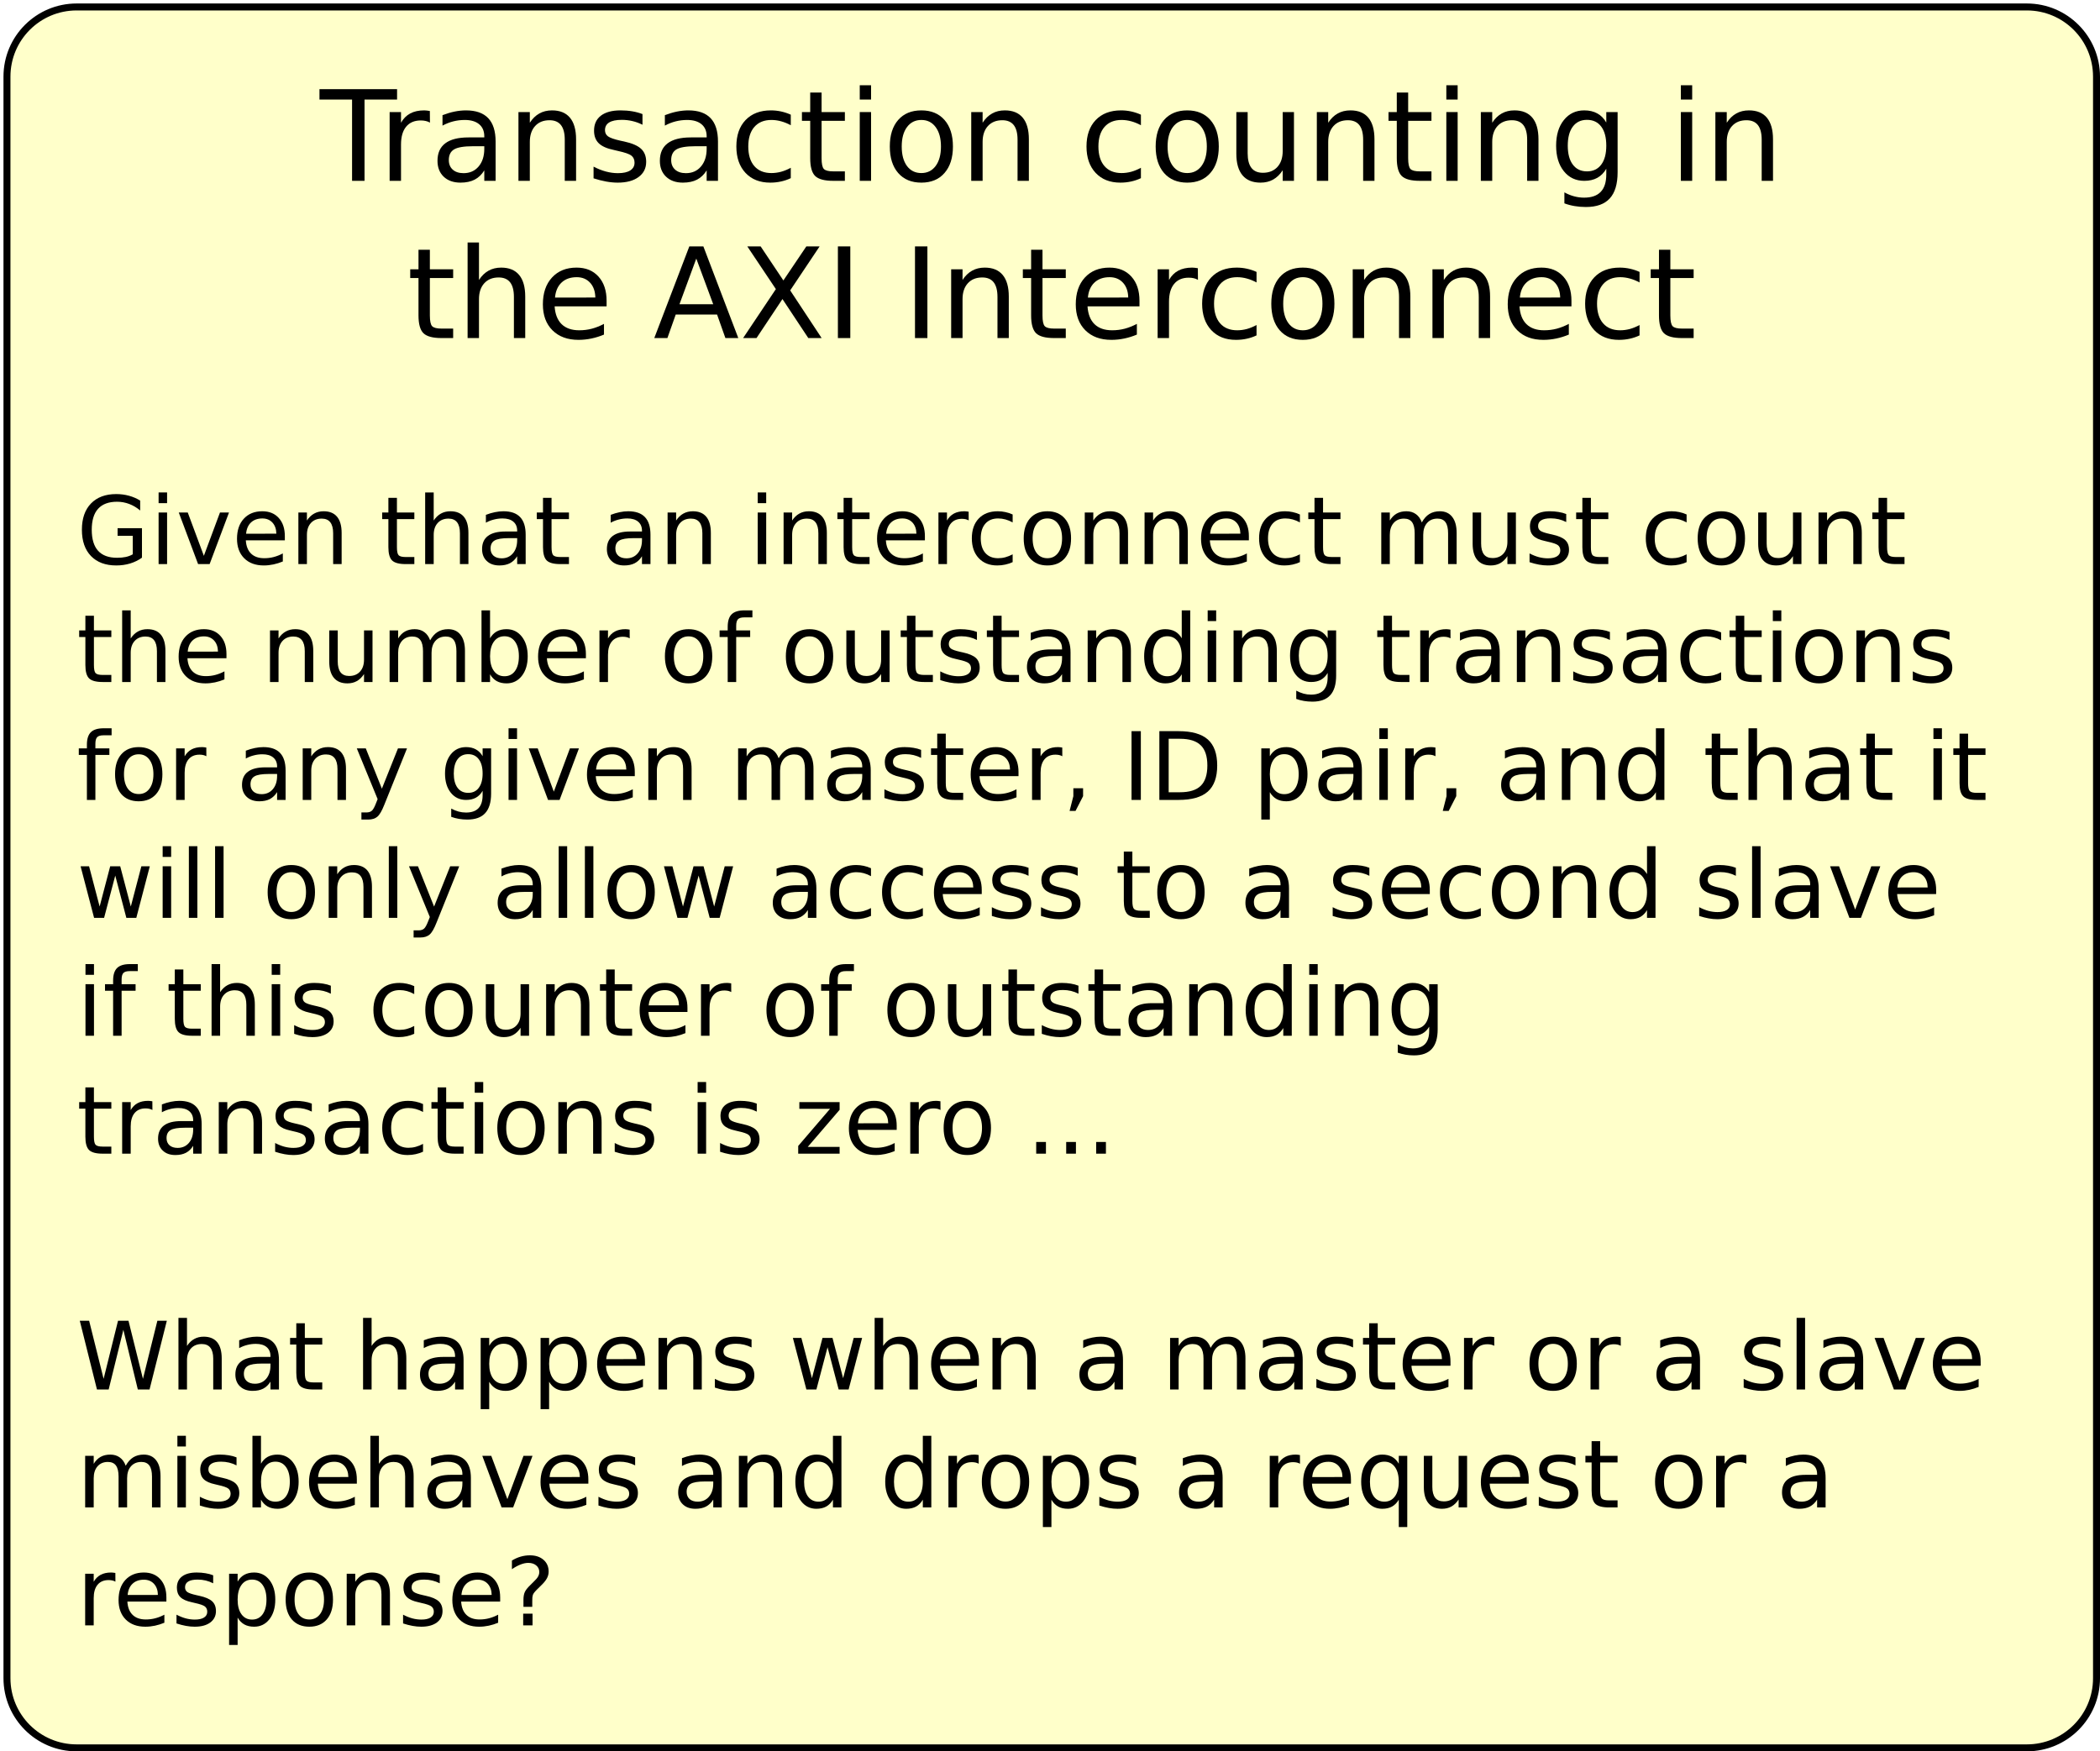 <?xml version="1.0" encoding="UTF-8"?>
<svg xmlns="http://www.w3.org/2000/svg" xmlns:xlink="http://www.w3.org/1999/xlink" width="603pt" height="503pt" viewBox="0 0 603 503" version="1.1">
<defs>
<g>
<symbol overflow="visible" id="glyph0-0">
<path style="stroke:none;" d="M 1.797 6.391 L 1.797 -25.469 L 19.859 -25.469 L 19.859 6.391 Z M 3.828 4.375 L 17.844 4.375 L 17.844 -23.438 L 3.828 -23.438 Z M 3.828 4.375 "/>
</symbol>
<symbol overflow="visible" id="glyph0-1">
<path style="stroke:none;" d="M -0.109 -26.328 L 22.172 -26.328 L 22.172 -23.344 L 12.828 -23.344 L 12.828 0 L 9.25 0 L 9.25 -23.344 L -0.109 -23.344 Z M -0.109 -26.328 "/>
</symbol>
<symbol overflow="visible" id="glyph0-2">
<path style="stroke:none;" d="M 14.859 -16.719 C 14.492 -16.938 14.094 -17.094 13.656 -17.188 C 13.227 -17.289 12.754 -17.344 12.234 -17.344 C 10.398 -17.344 8.992 -16.742 8.016 -15.547 C 7.035 -14.359 6.547 -12.645 6.547 -10.406 L 6.547 0 L 3.281 0 L 3.281 -19.75 L 6.547 -19.75 L 6.547 -16.688 C 7.223 -17.883 8.109 -18.773 9.203 -19.359 C 10.297 -19.941 11.625 -20.234 13.188 -20.234 C 13.414 -20.234 13.664 -20.219 13.938 -20.188 C 14.207 -20.156 14.504 -20.113 14.828 -20.062 Z M 14.859 -16.719 "/>
</symbol>
<symbol overflow="visible" id="glyph0-3">
<path style="stroke:none;" d="M 12.375 -9.938 C 9.758 -9.938 7.945 -9.633 6.938 -9.031 C 5.926 -8.426 5.422 -7.406 5.422 -5.969 C 5.422 -4.812 5.797 -3.895 6.547 -3.219 C 7.305 -2.539 8.344 -2.203 9.656 -2.203 C 11.445 -2.203 12.883 -2.836 13.969 -4.109 C 15.062 -5.391 15.609 -7.086 15.609 -9.203 L 15.609 -9.938 Z M 18.859 -11.266 L 18.859 0 L 15.609 0 L 15.609 -3 C 14.867 -1.801 13.945 -0.914 12.844 -0.344 C 11.738 0.227 10.383 0.516 8.781 0.516 C 6.758 0.516 5.148 -0.051 3.953 -1.188 C 2.766 -2.32 2.172 -3.844 2.172 -5.75 C 2.172 -7.969 2.91 -9.641 4.391 -10.766 C 5.879 -11.898 8.102 -12.469 11.062 -12.469 L 15.609 -12.469 L 15.609 -12.781 C 15.609 -14.281 15.117 -15.438 14.141 -16.25 C 13.16 -17.07 11.781 -17.484 10 -17.484 C 8.875 -17.484 7.773 -17.348 6.703 -17.078 C 5.629 -16.805 4.598 -16.398 3.609 -15.859 L 3.609 -18.859 C 4.797 -19.316 5.945 -19.66 7.062 -19.891 C 8.188 -20.117 9.281 -20.234 10.344 -20.234 C 13.195 -20.234 15.328 -19.488 16.734 -18 C 18.148 -16.52 18.859 -14.273 18.859 -11.266 Z M 18.859 -11.266 "/>
</symbol>
<symbol overflow="visible" id="glyph0-4">
<path style="stroke:none;" d="M 19.828 -11.922 L 19.828 0 L 16.578 0 L 16.578 -11.812 C 16.578 -13.688 16.211 -15.086 15.484 -16.016 C 14.754 -16.941 13.66 -17.406 12.203 -17.406 C 10.453 -17.406 9.07 -16.848 8.062 -15.734 C 7.051 -14.617 6.547 -13.098 6.547 -11.172 L 6.547 0 L 3.281 0 L 3.281 -19.75 L 6.547 -19.75 L 6.547 -16.688 C 7.316 -17.875 8.227 -18.758 9.281 -19.344 C 10.332 -19.938 11.547 -20.234 12.922 -20.234 C 15.191 -20.234 16.91 -19.531 18.078 -18.125 C 19.242 -16.719 19.828 -14.648 19.828 -11.922 Z M 19.828 -11.922 "/>
</symbol>
<symbol overflow="visible" id="glyph0-5">
<path style="stroke:none;" d="M 16 -19.172 L 16 -16.109 C 15.082 -16.578 14.129 -16.926 13.141 -17.156 C 12.148 -17.395 11.129 -17.516 10.078 -17.516 C 8.461 -17.516 7.25 -17.266 6.438 -16.766 C 5.633 -16.273 5.234 -15.535 5.234 -14.547 C 5.234 -13.797 5.52 -13.207 6.094 -12.781 C 6.676 -12.352 7.836 -11.941 9.578 -11.547 L 10.688 -11.312 C 12.988 -10.812 14.625 -10.109 15.594 -9.203 C 16.57 -8.305 17.062 -7.055 17.062 -5.453 C 17.062 -3.617 16.332 -2.164 14.875 -1.094 C 13.426 -0.02 11.43 0.516 8.891 0.516 C 7.828 0.516 6.723 0.41 5.578 0.203 C 4.43 -0.004 3.223 -0.312 1.953 -0.719 L 1.953 -4.078 C 3.148 -3.453 4.332 -2.984 5.5 -2.672 C 6.664 -2.359 7.816 -2.203 8.953 -2.203 C 10.484 -2.203 11.66 -2.461 12.484 -2.984 C 13.305 -3.516 13.719 -4.254 13.719 -5.203 C 13.719 -6.086 13.422 -6.766 12.828 -7.234 C 12.234 -7.703 10.93 -8.156 8.922 -8.594 L 7.797 -8.859 C 5.785 -9.273 4.332 -9.922 3.438 -10.797 C 2.539 -11.68 2.094 -12.883 2.094 -14.406 C 2.094 -16.27 2.75 -17.707 4.062 -18.719 C 5.383 -19.727 7.258 -20.234 9.688 -20.234 C 10.883 -20.234 12.008 -20.145 13.062 -19.969 C 14.125 -19.789 15.102 -19.523 16 -19.172 Z M 16 -19.172 "/>
</symbol>
<symbol overflow="visible" id="glyph0-6">
<path style="stroke:none;" d="M 17.625 -19 L 17.625 -15.969 C 16.707 -16.469 15.785 -16.844 14.859 -17.094 C 13.93 -17.352 13 -17.484 12.062 -17.484 C 9.957 -17.484 8.32 -16.812 7.156 -15.469 C 6 -14.133 5.422 -12.266 5.422 -9.859 C 5.422 -7.453 6 -5.578 7.156 -4.234 C 8.32 -2.898 9.957 -2.234 12.062 -2.234 C 13 -2.234 13.93 -2.359 14.859 -2.609 C 15.785 -2.867 16.707 -3.25 17.625 -3.75 L 17.625 -0.766 C 16.719 -0.336 15.781 -0.02 14.812 0.188 C 13.844 0.406 12.812 0.516 11.719 0.516 C 8.738 0.516 6.375 -0.414 4.625 -2.281 C 2.875 -4.156 2 -6.68 2 -9.859 C 2 -13.078 2.879 -15.609 4.641 -17.453 C 6.41 -19.305 8.836 -20.234 11.922 -20.234 C 12.922 -20.234 13.895 -20.129 14.844 -19.922 C 15.801 -19.711 16.727 -19.406 17.625 -19 Z M 17.625 -19 "/>
</symbol>
<symbol overflow="visible" id="glyph0-7">
<path style="stroke:none;" d="M 6.609 -25.359 L 6.609 -19.75 L 13.297 -19.75 L 13.297 -17.234 L 6.609 -17.234 L 6.609 -6.516 C 6.609 -4.898 6.828 -3.863 7.266 -3.406 C 7.711 -2.945 8.613 -2.719 9.969 -2.719 L 13.297 -2.719 L 13.297 0 L 9.969 0 C 7.457 0 5.723 -0.461 4.766 -1.391 C 3.816 -2.328 3.344 -4.035 3.344 -6.516 L 3.344 -17.234 L 0.969 -17.234 L 0.969 -19.75 L 3.344 -19.75 L 3.344 -25.359 Z M 6.609 -25.359 "/>
</symbol>
<symbol overflow="visible" id="glyph0-8">
<path style="stroke:none;" d="M 3.406 -19.75 L 6.656 -19.75 L 6.656 0 L 3.406 0 Z M 3.406 -27.453 L 6.656 -27.453 L 6.656 -23.344 L 3.406 -23.344 Z M 3.406 -27.453 "/>
</symbol>
<symbol overflow="visible" id="glyph0-9">
<path style="stroke:none;" d="M 11.062 -17.484 C 9.32 -17.484 7.945 -16.801 6.938 -15.438 C 5.926 -14.082 5.422 -12.223 5.422 -9.859 C 5.422 -7.492 5.922 -5.629 6.922 -4.266 C 7.93 -2.91 9.312 -2.234 11.062 -2.234 C 12.789 -2.234 14.16 -2.914 15.172 -4.281 C 16.18 -5.645 16.688 -7.504 16.688 -9.859 C 16.688 -12.203 16.18 -14.055 15.172 -15.422 C 14.16 -16.797 12.789 -17.484 11.062 -17.484 Z M 11.062 -20.234 C 13.883 -20.234 16.098 -19.316 17.703 -17.484 C 19.316 -15.648 20.125 -13.109 20.125 -9.859 C 20.125 -6.629 19.316 -4.094 17.703 -2.25 C 16.098 -0.406 13.883 0.516 11.062 0.516 C 8.227 0.516 6.008 -0.406 4.406 -2.25 C 2.801 -4.094 2 -6.629 2 -9.859 C 2 -13.109 2.801 -15.648 4.406 -17.484 C 6.008 -19.316 8.227 -20.234 11.062 -20.234 Z M 11.062 -20.234 "/>
</symbol>
<symbol overflow="visible" id="glyph0-10">
<path style="stroke:none;" d=""/>
</symbol>
<symbol overflow="visible" id="glyph0-11">
<path style="stroke:none;" d="M 3.062 -7.797 L 3.062 -19.75 L 6.312 -19.75 L 6.312 -7.922 C 6.312 -6.047 6.676 -4.641 7.406 -3.703 C 8.133 -2.773 9.227 -2.312 10.688 -2.312 C 12.438 -2.312 13.82 -2.867 14.844 -3.984 C 15.863 -5.098 16.375 -6.625 16.375 -8.562 L 16.375 -19.75 L 19.609 -19.75 L 19.609 0 L 16.375 0 L 16.375 -3.031 C 15.582 -1.832 14.664 -0.941 13.625 -0.359 C 12.582 0.223 11.375 0.516 10 0.516 C 7.727 0.516 6.004 -0.188 4.828 -1.594 C 3.648 -3.008 3.062 -5.078 3.062 -7.797 Z M 11.234 -20.234 Z M 11.234 -20.234 "/>
</symbol>
<symbol overflow="visible" id="glyph0-12">
<path style="stroke:none;" d="M 16.406 -10.109 C 16.406 -12.461 15.922 -14.285 14.953 -15.578 C 13.984 -16.867 12.617 -17.516 10.859 -17.516 C 9.117 -17.516 7.766 -16.867 6.797 -15.578 C 5.828 -14.285 5.344 -12.461 5.344 -10.109 C 5.344 -7.766 5.828 -5.945 6.797 -4.656 C 7.766 -3.363 9.117 -2.719 10.859 -2.719 C 12.617 -2.719 13.984 -3.363 14.953 -4.656 C 15.922 -5.945 16.406 -7.766 16.406 -10.109 Z M 19.656 -2.453 C 19.656 0.91 18.906 3.41 17.406 5.047 C 15.914 6.691 13.629 7.516 10.547 7.516 C 9.41 7.516 8.332 7.426 7.312 7.25 C 6.301 7.082 5.32 6.82 4.375 6.469 L 4.375 3.312 C 5.32 3.832 6.258 4.211 7.188 4.453 C 8.125 4.703 9.07 4.828 10.031 4.828 C 12.164 4.828 13.758 4.27 14.812 3.156 C 15.875 2.051 16.406 0.375 16.406 -1.875 L 16.406 -3.469 C 15.738 -2.312 14.879 -1.441 13.828 -0.859 C 12.785 -0.285 11.535 0 10.078 0 C 7.648 0 5.695 -0.922 4.219 -2.766 C 2.738 -4.609 2 -7.055 2 -10.109 C 2 -13.16 2.738 -15.609 4.219 -17.453 C 5.695 -19.305 7.648 -20.234 10.078 -20.234 C 11.535 -20.234 12.785 -19.941 13.828 -19.359 C 14.879 -18.785 15.738 -17.914 16.406 -16.75 L 16.406 -19.75 L 19.656 -19.75 Z M 19.656 -2.453 "/>
</symbol>
<symbol overflow="visible" id="glyph0-13">
<path style="stroke:none;" d="M 19.828 -11.922 L 19.828 0 L 16.578 0 L 16.578 -11.812 C 16.578 -13.688 16.211 -15.086 15.484 -16.016 C 14.754 -16.941 13.66 -17.406 12.203 -17.406 C 10.453 -17.406 9.07 -16.848 8.062 -15.734 C 7.051 -14.617 6.547 -13.098 6.547 -11.172 L 6.547 0 L 3.281 0 L 3.281 -27.453 L 6.547 -27.453 L 6.547 -16.688 C 7.316 -17.875 8.227 -18.758 9.281 -19.344 C 10.332 -19.938 11.547 -20.234 12.922 -20.234 C 15.191 -20.234 16.91 -19.531 18.078 -18.125 C 19.242 -16.719 19.828 -14.648 19.828 -11.922 Z M 19.828 -11.922 "/>
</symbol>
<symbol overflow="visible" id="glyph0-14">
<path style="stroke:none;" d="M 20.297 -10.688 L 20.297 -9.109 L 5.375 -9.109 C 5.52 -6.867 6.191 -5.16 7.391 -3.984 C 8.598 -2.816 10.281 -2.234 12.438 -2.234 C 13.688 -2.234 14.895 -2.383 16.062 -2.688 C 17.227 -3 18.391 -3.461 19.547 -4.078 L 19.547 -1 C 18.379 -0.508 17.18 -0.133 15.953 0.125 C 14.734 0.383 13.492 0.516 12.234 0.516 C 9.086 0.516 6.594 -0.398 4.75 -2.234 C 2.914 -4.066 2 -6.551 2 -9.688 C 2 -12.914 2.867 -15.477 4.609 -17.375 C 6.359 -19.281 8.711 -20.234 11.672 -20.234 C 14.328 -20.234 16.426 -19.375 17.969 -17.656 C 19.52 -15.945 20.297 -13.625 20.297 -10.688 Z M 17.062 -11.641 C 17.031 -13.422 16.531 -14.836 15.562 -15.891 C 14.594 -16.953 13.312 -17.484 11.719 -17.484 C 9.906 -17.484 8.453 -16.969 7.359 -15.938 C 6.273 -14.914 5.648 -13.477 5.484 -11.625 Z M 17.062 -11.641 "/>
</symbol>
<symbol overflow="visible" id="glyph0-15">
<path style="stroke:none;" d="M 12.344 -22.828 L 7.516 -9.719 L 17.203 -9.719 Z M 10.344 -26.328 L 14.375 -26.328 L 24.406 0 L 20.703 0 L 18.312 -6.75 L 6.438 -6.75 L 4.047 0 L 0.281 0 Z M 10.344 -26.328 "/>
</symbol>
<symbol overflow="visible" id="glyph0-16">
<path style="stroke:none;" d="M 2.281 -26.328 L 6.109 -26.328 L 12.641 -16.547 L 19.234 -26.328 L 23.047 -26.328 L 14.594 -13.688 L 23.625 0 L 19.797 0 L 12.375 -11.203 L 4.922 0 L 1.078 0 L 10.484 -14.062 Z M 2.281 -26.328 "/>
</symbol>
<symbol overflow="visible" id="glyph0-17">
<path style="stroke:none;" d="M 3.547 -26.328 L 7.109 -26.328 L 7.109 0 L 3.547 0 Z M 3.547 -26.328 "/>
</symbol>
<symbol overflow="visible" id="glyph1-0">
<path style="stroke:none;" d="M 1.344 4.781 L 1.344 -19.109 L 14.891 -19.109 L 14.891 4.781 Z M 2.875 3.281 L 13.391 3.281 L 13.391 -17.578 L 2.875 -17.578 Z M 2.875 3.281 "/>
</symbol>
<symbol overflow="visible" id="glyph1-1">
<path style="stroke:none;" d="M 16.125 -2.812 L 16.125 -8.125 L 11.766 -8.125 L 11.766 -10.312 L 18.766 -10.312 L 18.766 -1.844 C 17.734 -1.102 16.598 -0.547 15.359 -0.172 C 14.117 0.203 12.789 0.391 11.375 0.391 C 8.289 0.391 5.875 -0.508 4.125 -2.312 C 2.383 -4.125 1.516 -6.641 1.516 -9.859 C 1.516 -13.086 2.383 -15.602 4.125 -17.406 C 5.875 -19.207 8.289 -20.109 11.375 -20.109 C 12.664 -20.109 13.891 -19.945 15.047 -19.625 C 16.203 -19.312 17.27 -18.848 18.25 -18.234 L 18.25 -15.391 C 17.27 -16.223 16.223 -16.848 15.109 -17.266 C 13.992 -17.691 12.828 -17.906 11.609 -17.906 C 9.191 -17.906 7.375 -17.227 6.156 -15.875 C 4.945 -14.531 4.344 -12.523 4.344 -9.859 C 4.344 -7.191 4.945 -5.18 6.156 -3.828 C 7.375 -2.484 9.191 -1.812 11.609 -1.812 C 12.547 -1.812 13.383 -1.891 14.125 -2.047 C 14.863 -2.211 15.531 -2.469 16.125 -2.812 Z M 16.125 -2.812 "/>
</symbol>
<symbol overflow="visible" id="glyph1-2">
<path style="stroke:none;" d="M 2.547 -14.812 L 4.984 -14.812 L 4.984 0 L 2.547 0 Z M 2.547 -20.578 L 4.984 -20.578 L 4.984 -17.5 L 2.547 -17.5 Z M 2.547 -20.578 "/>
</symbol>
<symbol overflow="visible" id="glyph1-3">
<path style="stroke:none;" d="M 0.812 -14.812 L 3.391 -14.812 L 8.016 -2.375 L 12.641 -14.812 L 15.234 -14.812 L 9.672 0 L 6.359 0 Z M 0.812 -14.812 "/>
</symbol>
<symbol overflow="visible" id="glyph1-4">
<path style="stroke:none;" d="M 15.234 -8.016 L 15.234 -6.828 L 4.031 -6.828 C 4.133 -5.148 4.641 -3.875 5.547 -3 C 6.453 -2.125 7.711 -1.688 9.328 -1.688 C 10.266 -1.688 11.172 -1.801 12.047 -2.031 C 12.922 -2.258 13.789 -2.602 14.656 -3.062 L 14.656 -0.75 C 13.781 -0.383 12.883 -0.102 11.969 0.094 C 11.051 0.289 10.125 0.391 9.188 0.391 C 6.82 0.391 4.945 -0.297 3.562 -1.672 C 2.188 -3.055 1.5 -4.922 1.5 -7.266 C 1.5 -9.691 2.148 -11.613 3.453 -13.031 C 4.766 -14.457 6.535 -15.172 8.766 -15.172 C 10.754 -15.172 12.328 -14.531 13.484 -13.25 C 14.648 -11.969 15.234 -10.223 15.234 -8.016 Z M 12.797 -8.734 C 12.773 -10.066 12.398 -11.129 11.672 -11.922 C 10.941 -12.711 9.977 -13.109 8.781 -13.109 C 7.426 -13.109 6.336 -12.723 5.516 -11.953 C 4.703 -11.191 4.234 -10.113 4.109 -8.719 Z M 12.797 -8.734 "/>
</symbol>
<symbol overflow="visible" id="glyph1-5">
<path style="stroke:none;" d="M 14.875 -8.938 L 14.875 0 L 12.438 0 L 12.438 -8.859 C 12.438 -10.266 12.16 -11.316 11.609 -12.016 C 11.066 -12.711 10.25 -13.062 9.156 -13.062 C 7.844 -13.062 6.805 -12.641 6.047 -11.797 C 5.285 -10.961 4.906 -9.82 4.906 -8.375 L 4.906 0 L 2.453 0 L 2.453 -14.812 L 4.906 -14.812 L 4.906 -12.516 C 5.488 -13.398 6.176 -14.062 6.969 -14.5 C 7.758 -14.945 8.672 -15.172 9.703 -15.172 C 11.398 -15.172 12.688 -14.645 13.562 -13.594 C 14.438 -12.539 14.875 -10.988 14.875 -8.938 Z M 14.875 -8.938 "/>
</symbol>
<symbol overflow="visible" id="glyph1-6">
<path style="stroke:none;" d=""/>
</symbol>
<symbol overflow="visible" id="glyph1-7">
<path style="stroke:none;" d="M 4.969 -19.031 L 4.969 -14.812 L 9.969 -14.812 L 9.969 -12.922 L 4.969 -12.922 L 4.969 -4.875 C 4.969 -3.664 5.129 -2.891 5.453 -2.547 C 5.785 -2.203 6.457 -2.031 7.469 -2.031 L 9.969 -2.031 L 9.969 0 L 7.469 0 C 5.594 0 4.297 -0.348 3.578 -1.047 C 2.867 -1.754 2.516 -3.031 2.516 -4.875 L 2.516 -12.922 L 0.734 -12.922 L 0.734 -14.812 L 2.516 -14.812 L 2.516 -19.031 Z M 4.969 -19.031 "/>
</symbol>
<symbol overflow="visible" id="glyph1-8">
<path style="stroke:none;" d="M 14.875 -8.938 L 14.875 0 L 12.438 0 L 12.438 -8.859 C 12.438 -10.266 12.16 -11.316 11.609 -12.016 C 11.066 -12.711 10.25 -13.062 9.156 -13.062 C 7.844 -13.062 6.805 -12.641 6.047 -11.797 C 5.285 -10.961 4.906 -9.82 4.906 -8.375 L 4.906 0 L 2.453 0 L 2.453 -20.578 L 4.906 -20.578 L 4.906 -12.516 C 5.488 -13.398 6.176 -14.062 6.969 -14.5 C 7.758 -14.945 8.672 -15.172 9.703 -15.172 C 11.398 -15.172 12.688 -14.645 13.562 -13.594 C 14.438 -12.539 14.875 -10.988 14.875 -8.938 Z M 14.875 -8.938 "/>
</symbol>
<symbol overflow="visible" id="glyph1-9">
<path style="stroke:none;" d="M 9.281 -7.453 C 7.32 -7.453 5.961 -7.223 5.203 -6.766 C 4.441 -6.316 4.062 -5.551 4.062 -4.469 C 4.062 -3.602 4.344 -2.914 4.906 -2.406 C 5.477 -1.906 6.254 -1.656 7.234 -1.656 C 8.586 -1.656 9.672 -2.133 10.484 -3.094 C 11.297 -4.051 11.703 -5.32 11.703 -6.906 L 11.703 -7.453 Z M 14.141 -8.453 L 14.141 0 L 11.703 0 L 11.703 -2.25 C 11.148 -1.352 10.457 -0.688 9.625 -0.25 C 8.801 0.176 7.789 0.391 6.594 0.391 C 5.07 0.391 3.863 -0.035 2.969 -0.891 C 2.07 -1.742 1.625 -2.883 1.625 -4.312 C 1.625 -5.977 2.18 -7.234 3.297 -8.078 C 4.41 -8.93 6.078 -9.359 8.297 -9.359 L 11.703 -9.359 L 11.703 -9.594 C 11.703 -10.707 11.332 -11.57 10.594 -12.188 C 9.863 -12.801 8.832 -13.109 7.5 -13.109 C 6.656 -13.109 5.832 -13.004 5.031 -12.797 C 4.227 -12.598 3.457 -12.297 2.719 -11.891 L 2.719 -14.141 C 3.602 -14.484 4.461 -14.738 5.297 -14.906 C 6.141 -15.082 6.957 -15.172 7.75 -15.172 C 9.895 -15.172 11.492 -14.613 12.547 -13.5 C 13.609 -12.395 14.141 -10.711 14.141 -8.453 Z M 14.141 -8.453 "/>
</symbol>
<symbol overflow="visible" id="glyph1-10">
<path style="stroke:none;" d="M 11.141 -12.547 C 10.867 -12.703 10.57 -12.816 10.25 -12.891 C 9.926 -12.961 9.57 -13 9.188 -13 C 7.812 -13 6.754 -12.551 6.016 -11.656 C 5.273 -10.758 4.906 -9.477 4.906 -7.812 L 4.906 0 L 2.453 0 L 2.453 -14.812 L 4.906 -14.812 L 4.906 -12.516 C 5.414 -13.41 6.082 -14.078 6.906 -14.516 C 7.727 -14.953 8.723 -15.172 9.891 -15.172 C 10.055 -15.172 10.238 -15.16 10.438 -15.141 C 10.645 -15.117 10.875 -15.086 11.125 -15.047 Z M 11.141 -12.547 "/>
</symbol>
<symbol overflow="visible" id="glyph1-11">
<path style="stroke:none;" d="M 13.219 -14.25 L 13.219 -11.969 C 12.531 -12.352 11.836 -12.641 11.141 -12.828 C 10.453 -13.016 9.754 -13.109 9.047 -13.109 C 7.473 -13.109 6.25 -12.609 5.375 -11.609 C 4.5 -10.609 4.062 -9.203 4.062 -7.391 C 4.062 -5.586 4.5 -4.188 5.375 -3.188 C 6.25 -2.188 7.473 -1.688 9.047 -1.688 C 9.754 -1.688 10.453 -1.781 11.141 -1.969 C 11.836 -2.156 12.531 -2.438 13.219 -2.812 L 13.219 -0.562 C 12.539 -0.25 11.836 -0.016 11.109 0.141 C 10.379 0.305 9.602 0.391 8.781 0.391 C 6.551 0.391 4.781 -0.312 3.469 -1.719 C 2.156 -3.125 1.5 -5.016 1.5 -7.391 C 1.5 -9.805 2.16 -11.707 3.484 -13.094 C 4.816 -14.477 6.633 -15.172 8.938 -15.172 C 9.688 -15.172 10.414 -15.094 11.125 -14.938 C 11.844 -14.789 12.539 -14.562 13.219 -14.25 Z M 13.219 -14.25 "/>
</symbol>
<symbol overflow="visible" id="glyph1-12">
<path style="stroke:none;" d="M 8.297 -13.109 C 6.992 -13.109 5.961 -12.598 5.203 -11.578 C 4.441 -10.555 4.062 -9.16 4.062 -7.391 C 4.062 -5.617 4.438 -4.223 5.188 -3.203 C 5.945 -2.191 6.984 -1.688 8.297 -1.688 C 9.586 -1.688 10.613 -2.195 11.375 -3.219 C 12.133 -4.238 12.516 -5.629 12.516 -7.391 C 12.516 -9.148 12.133 -10.539 11.375 -11.562 C 10.613 -12.594 9.586 -13.109 8.297 -13.109 Z M 8.297 -15.172 C 10.41 -15.172 12.07 -14.484 13.281 -13.109 C 14.488 -11.734 15.094 -9.828 15.094 -7.391 C 15.094 -4.961 14.488 -3.055 13.281 -1.672 C 12.07 -0.297 10.41 0.391 8.297 0.391 C 6.172 0.391 4.504 -0.297 3.297 -1.672 C 2.098 -3.055 1.5 -4.961 1.5 -7.391 C 1.5 -9.828 2.098 -11.734 3.297 -13.109 C 4.504 -14.484 6.172 -15.172 8.297 -15.172 Z M 8.297 -15.172 "/>
</symbol>
<symbol overflow="visible" id="glyph1-13">
<path style="stroke:none;" d="M 14.094 -11.969 C 14.695 -13.062 15.422 -13.867 16.266 -14.391 C 17.117 -14.91 18.117 -15.172 19.266 -15.172 C 20.805 -15.172 21.992 -14.629 22.828 -13.547 C 23.672 -12.473 24.094 -10.938 24.094 -8.938 L 24.094 0 L 21.641 0 L 21.641 -8.859 C 21.641 -10.285 21.391 -11.344 20.891 -12.031 C 20.391 -12.719 19.625 -13.062 18.594 -13.062 C 17.332 -13.062 16.332 -12.641 15.594 -11.797 C 14.863 -10.961 14.5 -9.82 14.5 -8.375 L 14.5 0 L 12.047 0 L 12.047 -8.859 C 12.047 -10.285 11.797 -11.344 11.297 -12.031 C 10.797 -12.719 10.02 -13.062 8.969 -13.062 C 7.727 -13.062 6.738 -12.641 6 -11.797 C 5.27 -10.953 4.906 -9.812 4.906 -8.375 L 4.906 0 L 2.453 0 L 2.453 -14.812 L 4.906 -14.812 L 4.906 -12.516 C 5.457 -13.422 6.117 -14.086 6.891 -14.516 C 7.672 -14.953 8.598 -15.172 9.672 -15.172 C 10.742 -15.172 11.656 -14.895 12.406 -14.344 C 13.164 -13.801 13.727 -13.008 14.094 -11.969 Z M 14.094 -11.969 "/>
</symbol>
<symbol overflow="visible" id="glyph1-14">
<path style="stroke:none;" d="M 2.297 -5.844 L 2.297 -14.812 L 4.734 -14.812 L 4.734 -5.938 C 4.734 -4.539 5.004 -3.488 5.547 -2.781 C 6.098 -2.082 6.922 -1.734 8.016 -1.734 C 9.328 -1.734 10.363 -2.148 11.125 -2.984 C 11.895 -3.828 12.281 -4.973 12.281 -6.422 L 12.281 -14.812 L 14.719 -14.812 L 14.719 0 L 12.281 0 L 12.281 -2.281 C 11.688 -1.375 11 -0.703 10.219 -0.266 C 9.438 0.172 8.531 0.391 7.5 0.391 C 5.801 0.391 4.508 -0.141 3.625 -1.203 C 2.738 -2.266 2.297 -3.812 2.297 -5.844 Z M 8.422 -15.172 Z M 8.422 -15.172 "/>
</symbol>
<symbol overflow="visible" id="glyph1-15">
<path style="stroke:none;" d="M 12 -14.375 L 12 -12.078 C 11.312 -12.43 10.598 -12.695 9.859 -12.875 C 9.117 -13.051 8.348 -13.141 7.547 -13.141 C 6.336 -13.141 5.43 -12.953 4.828 -12.578 C 4.223 -12.211 3.922 -11.66 3.922 -10.922 C 3.922 -10.348 4.133 -9.898 4.562 -9.578 C 5 -9.266 5.875 -8.961 7.188 -8.672 L 8.016 -8.484 C 9.742 -8.109 10.973 -7.582 11.703 -6.906 C 12.43 -6.238 12.797 -5.301 12.797 -4.094 C 12.797 -2.719 12.25 -1.625 11.156 -0.812 C 10.07 -0.008 8.578 0.391 6.672 0.391 C 5.879 0.391 5.051 0.312 4.188 0.156 C 3.32 0 2.414 -0.234 1.469 -0.547 L 1.469 -3.062 C 2.363 -2.594 3.25 -2.238 4.125 -2 C 5 -1.77 5.863 -1.656 6.719 -1.656 C 7.863 -1.656 8.742 -1.848 9.359 -2.234 C 9.984 -2.629 10.297 -3.188 10.297 -3.906 C 10.297 -4.562 10.07 -5.066 9.625 -5.422 C 9.176 -5.773 8.195 -6.113 6.688 -6.438 L 5.844 -6.641 C 4.332 -6.961 3.242 -7.453 2.578 -8.109 C 1.91 -8.766 1.578 -9.664 1.578 -10.812 C 1.578 -12.207 2.066 -13.281 3.047 -14.031 C 4.035 -14.789 5.441 -15.172 7.266 -15.172 C 8.16 -15.172 9.004 -15.102 9.797 -14.969 C 10.598 -14.844 11.332 -14.645 12 -14.375 Z M 12 -14.375 "/>
</symbol>
<symbol overflow="visible" id="glyph1-16">
<path style="stroke:none;" d="M 13.188 -7.391 C 13.188 -9.18 12.816 -10.586 12.078 -11.609 C 11.348 -12.629 10.336 -13.141 9.047 -13.141 C 7.766 -13.141 6.754 -12.629 6.016 -11.609 C 5.273 -10.586 4.906 -9.18 4.906 -7.391 C 4.906 -5.598 5.273 -4.191 6.016 -3.172 C 6.754 -2.16 7.766 -1.656 9.047 -1.656 C 10.336 -1.656 11.348 -2.16 12.078 -3.172 C 12.816 -4.191 13.188 -5.598 13.188 -7.391 Z M 4.906 -12.562 C 5.414 -13.445 6.062 -14.102 6.844 -14.531 C 7.625 -14.957 8.555 -15.172 9.641 -15.172 C 11.441 -15.172 12.906 -14.457 14.031 -13.031 C 15.156 -11.602 15.719 -9.723 15.719 -7.391 C 15.719 -5.066 15.156 -3.188 14.031 -1.75 C 12.906 -0.32 11.441 0.391 9.641 0.391 C 8.555 0.391 7.625 0.176 6.844 -0.25 C 6.062 -0.688 5.414 -1.344 4.906 -2.219 L 4.906 0 L 2.453 0 L 2.453 -20.578 L 4.906 -20.578 Z M 4.906 -12.562 "/>
</symbol>
<symbol overflow="visible" id="glyph1-17">
<path style="stroke:none;" d="M 10.047 -20.578 L 10.047 -18.562 L 7.719 -18.562 C 6.852 -18.562 6.25 -18.383 5.906 -18.031 C 5.562 -17.676 5.391 -17.039 5.391 -16.125 L 5.391 -14.812 L 9.406 -14.812 L 9.406 -12.922 L 5.391 -12.922 L 5.391 0 L 2.953 0 L 2.953 -12.922 L 0.625 -12.922 L 0.625 -14.812 L 2.953 -14.812 L 2.953 -15.844 C 2.953 -17.5 3.332 -18.703 4.094 -19.453 C 4.863 -20.203 6.082 -20.578 7.75 -20.578 Z M 10.047 -20.578 "/>
</symbol>
<symbol overflow="visible" id="glyph1-18">
<path style="stroke:none;" d="M 12.297 -12.562 L 12.297 -20.578 L 14.734 -20.578 L 14.734 0 L 12.297 0 L 12.297 -2.219 C 11.785 -1.344 11.141 -0.688 10.359 -0.25 C 9.578 0.176 8.641 0.391 7.547 0.391 C 5.766 0.391 4.312 -0.32 3.188 -1.75 C 2.062 -3.188 1.5 -5.066 1.5 -7.391 C 1.5 -9.723 2.062 -11.602 3.188 -13.031 C 4.312 -14.457 5.766 -15.172 7.547 -15.172 C 8.641 -15.172 9.578 -14.957 10.359 -14.531 C 11.141 -14.102 11.785 -13.445 12.297 -12.562 Z M 4.016 -7.391 C 4.016 -5.598 4.379 -4.191 5.109 -3.172 C 5.848 -2.16 6.863 -1.656 8.156 -1.656 C 9.438 -1.656 10.445 -2.16 11.188 -3.172 C 11.926 -4.191 12.297 -5.598 12.297 -7.391 C 12.297 -9.18 11.926 -10.586 11.188 -11.609 C 10.445 -12.629 9.438 -13.141 8.156 -13.141 C 6.863 -13.141 5.848 -12.629 5.109 -11.609 C 4.379 -10.586 4.016 -9.18 4.016 -7.391 Z M 4.016 -7.391 "/>
</symbol>
<symbol overflow="visible" id="glyph1-19">
<path style="stroke:none;" d="M 12.297 -7.578 C 12.297 -9.336 11.93 -10.703 11.203 -11.672 C 10.484 -12.648 9.469 -13.141 8.156 -13.141 C 6.844 -13.141 5.82 -12.648 5.094 -11.672 C 4.375 -10.703 4.016 -9.336 4.016 -7.578 C 4.016 -5.828 4.375 -4.461 5.094 -3.484 C 5.82 -2.516 6.844 -2.031 8.156 -2.031 C 9.469 -2.031 10.484 -2.516 11.203 -3.484 C 11.93 -4.461 12.297 -5.828 12.297 -7.578 Z M 14.734 -1.844 C 14.734 0.676 14.172 2.551 13.047 3.781 C 11.93 5.02 10.219 5.641 7.906 5.641 C 7.051 5.641 6.242 5.57 5.484 5.438 C 4.734 5.312 4 5.117 3.281 4.859 L 3.281 2.484 C 4 2.867 4.703 3.156 5.391 3.344 C 6.086 3.531 6.801 3.625 7.531 3.625 C 9.125 3.625 10.316 3.207 11.109 2.375 C 11.898 1.539 12.297 0.281 12.297 -1.406 L 12.297 -2.609 C 11.797 -1.734 11.148 -1.078 10.359 -0.641 C 9.578 -0.211 8.641 0 7.547 0 C 5.734 0 4.27 -0.691 3.156 -2.078 C 2.051 -3.461 1.5 -5.297 1.5 -7.578 C 1.5 -9.867 2.051 -11.707 3.156 -13.094 C 4.27 -14.477 5.734 -15.172 7.547 -15.172 C 8.641 -15.172 9.578 -14.953 10.359 -14.516 C 11.148 -14.086 11.797 -13.438 12.297 -12.562 L 12.297 -14.812 L 14.734 -14.812 Z M 14.734 -1.844 "/>
</symbol>
<symbol overflow="visible" id="glyph1-20">
<path style="stroke:none;" d="M 8.719 1.375 C 8.031 3.133 7.359 4.285 6.703 4.828 C 6.055 5.367 5.188 5.641 4.094 5.641 L 2.141 5.641 L 2.141 3.594 L 3.578 3.594 C 4.242 3.594 4.758 3.43 5.125 3.109 C 5.5 2.797 5.91 2.051 6.359 0.875 L 6.797 -0.234 L 0.812 -14.812 L 3.391 -14.812 L 8.016 -3.234 L 12.641 -14.812 L 15.234 -14.812 Z M 8.719 1.375 "/>
</symbol>
<symbol overflow="visible" id="glyph1-21">
<path style="stroke:none;" d="M 3.172 -3.359 L 5.969 -3.359 L 5.969 -1.078 L 3.797 3.156 L 2.094 3.156 L 3.172 -1.078 Z M 3.172 -3.359 "/>
</symbol>
<symbol overflow="visible" id="glyph1-22">
<path style="stroke:none;" d="M 2.656 -19.75 L 5.328 -19.75 L 5.328 0 L 2.656 0 Z M 2.656 -19.75 "/>
</symbol>
<symbol overflow="visible" id="glyph1-23">
<path style="stroke:none;" d="M 5.328 -17.562 L 5.328 -2.203 L 8.562 -2.203 C 11.281 -2.203 13.27 -2.816 14.531 -4.047 C 15.801 -5.285 16.438 -7.234 16.438 -9.891 C 16.438 -12.535 15.801 -14.473 14.531 -15.703 C 13.27 -16.941 11.281 -17.562 8.562 -17.562 Z M 2.656 -19.75 L 8.156 -19.75 C 11.977 -19.75 14.785 -18.953 16.578 -17.359 C 18.367 -15.766 19.266 -13.273 19.266 -9.891 C 19.266 -6.484 18.363 -3.984 16.562 -2.391 C 14.758 -0.797 11.957 0 8.156 0 L 2.656 0 Z M 2.656 -19.75 "/>
</symbol>
<symbol overflow="visible" id="glyph1-24">
<path style="stroke:none;" d="M 4.906 -2.219 L 4.906 5.641 L 2.453 5.641 L 2.453 -14.812 L 4.906 -14.812 L 4.906 -12.562 C 5.414 -13.445 6.062 -14.102 6.844 -14.531 C 7.625 -14.957 8.555 -15.172 9.641 -15.172 C 11.441 -15.172 12.906 -14.457 14.031 -13.031 C 15.156 -11.602 15.719 -9.723 15.719 -7.391 C 15.719 -5.066 15.156 -3.188 14.031 -1.75 C 12.906 -0.32 11.441 0.391 9.641 0.391 C 8.555 0.391 7.625 0.176 6.844 -0.25 C 6.062 -0.688 5.414 -1.344 4.906 -2.219 Z M 13.188 -7.391 C 13.188 -9.18 12.816 -10.586 12.078 -11.609 C 11.348 -12.629 10.336 -13.141 9.047 -13.141 C 7.766 -13.141 6.754 -12.629 6.016 -11.609 C 5.273 -10.586 4.906 -9.18 4.906 -7.391 C 4.906 -5.598 5.273 -4.191 6.016 -3.172 C 6.754 -2.16 7.766 -1.656 9.047 -1.656 C 10.336 -1.656 11.348 -2.16 12.078 -3.172 C 12.816 -4.191 13.188 -5.598 13.188 -7.391 Z M 13.188 -7.391 "/>
</symbol>
<symbol overflow="visible" id="glyph1-25">
<path style="stroke:none;" d="M 1.141 -14.812 L 3.578 -14.812 L 6.609 -3.25 L 9.641 -14.812 L 12.516 -14.812 L 15.562 -3.25 L 18.594 -14.812 L 21.016 -14.812 L 17.141 0 L 14.281 0 L 11.094 -12.141 L 7.891 0 L 5.016 0 Z M 1.141 -14.812 "/>
</symbol>
<symbol overflow="visible" id="glyph1-26">
<path style="stroke:none;" d="M 2.547 -20.578 L 4.984 -20.578 L 4.984 0 L 2.547 0 Z M 2.547 -20.578 "/>
</symbol>
<symbol overflow="visible" id="glyph1-27">
<path style="stroke:none;" d="M 1.5 -14.812 L 13.062 -14.812 L 13.062 -12.594 L 3.906 -1.938 L 13.062 -1.938 L 13.062 0 L 1.172 0 L 1.172 -2.219 L 10.312 -12.875 L 1.5 -12.875 Z M 1.5 -14.812 "/>
</symbol>
<symbol overflow="visible" id="glyph1-28">
<path style="stroke:none;" d="M 2.891 -3.359 L 5.688 -3.359 L 5.688 0 L 2.891 0 Z M 2.891 -3.359 "/>
</symbol>
<symbol overflow="visible" id="glyph1-29">
<path style="stroke:none;" d="M 0.906 -19.75 L 3.594 -19.75 L 7.75 -3.062 L 11.891 -19.75 L 14.891 -19.75 L 19.047 -3.062 L 23.188 -19.75 L 25.906 -19.75 L 20.938 0 L 17.578 0 L 13.422 -17.141 L 9.203 0 L 5.844 0 Z M 0.906 -19.75 "/>
</symbol>
<symbol overflow="visible" id="glyph1-30">
<path style="stroke:none;" d="M 4.016 -7.391 C 4.016 -5.598 4.379 -4.191 5.109 -3.172 C 5.848 -2.16 6.863 -1.656 8.156 -1.656 C 9.438 -1.656 10.445 -2.16 11.188 -3.172 C 11.926 -4.191 12.297 -5.598 12.297 -7.391 C 12.297 -9.18 11.926 -10.586 11.188 -11.609 C 10.445 -12.629 9.438 -13.141 8.156 -13.141 C 6.863 -13.141 5.848 -12.629 5.109 -11.609 C 4.379 -10.586 4.016 -9.18 4.016 -7.391 Z M 12.297 -2.219 C 11.785 -1.344 11.141 -0.688 10.359 -0.25 C 9.578 0.176 8.641 0.391 7.547 0.391 C 5.766 0.391 4.312 -0.32 3.188 -1.75 C 2.062 -3.188 1.5 -5.066 1.5 -7.391 C 1.5 -9.723 2.062 -11.602 3.188 -13.031 C 4.312 -14.457 5.766 -15.172 7.547 -15.172 C 8.641 -15.172 9.578 -14.957 10.359 -14.531 C 11.141 -14.102 11.785 -13.445 12.297 -12.562 L 12.297 -14.812 L 14.734 -14.812 L 14.734 5.641 L 12.297 5.641 Z M 12.297 -2.219 "/>
</symbol>
<symbol overflow="visible" id="glyph1-31">
<path style="stroke:none;" d="M 5.172 -3.359 L 7.859 -3.359 L 7.859 0 L 5.172 0 Z M 7.781 -5.312 L 5.25 -5.312 L 5.25 -7.344 C 5.25 -8.227 5.375 -8.957 5.625 -9.531 C 5.875 -10.102 6.395 -10.77 7.188 -11.531 L 8.375 -12.719 C 8.875 -13.188 9.234 -13.625 9.453 -14.031 C 9.68 -14.445 9.797 -14.875 9.797 -15.312 C 9.797 -16.094 9.504 -16.723 8.922 -17.203 C 8.348 -17.691 7.586 -17.938 6.641 -17.938 C 5.941 -17.938 5.195 -17.781 4.406 -17.469 C 3.625 -17.164 2.801 -16.719 1.938 -16.125 L 1.938 -18.609 C 2.77 -19.117 3.609 -19.492 4.453 -19.734 C 5.305 -19.984 6.191 -20.109 7.109 -20.109 C 8.723 -20.109 10.02 -19.68 11 -18.828 C 11.988 -17.973 12.484 -16.844 12.484 -15.438 C 12.484 -14.77 12.32 -14.133 12 -13.531 C 11.688 -12.926 11.133 -12.242 10.344 -11.484 L 9.188 -10.344 C 8.77 -9.926 8.473 -9.598 8.297 -9.359 C 8.129 -9.129 8.008 -8.906 7.938 -8.688 C 7.883 -8.5 7.844 -8.273 7.812 -8.016 C 7.789 -7.754 7.781 -7.395 7.781 -6.938 Z M 7.781 -5.312 "/>
</symbol>
</g>
</defs>
<g id="surface56981">
<rect x="0" y="0" width="603" height="503" style="fill:rgb(100%,100%,100%);fill-opacity:1;stroke:none;"/>
<path style="fill-rule:evenodd;fill:rgb(100%,100%,79.216%);fill-opacity:1;stroke-width:0.1;stroke-linecap:butt;stroke-linejoin:round;stroke:rgb(0%,0%,0%);stroke-opacity:1;stroke-miterlimit:10;" d="M 2 1 C 1.448 1 1 1.448 1 2 L 1 25 C 1 25.552 1.448 26 2 26 L 30 26 C 30.552 26 31 25.552 31 25 L 31 2 C 31 1.448 30.552 1 30 1 Z M 2 1 " transform="matrix(20,0,0,20,-18,-18)"/>
<g style="fill:rgb(0%,0%,0%);fill-opacity:1;">
  <use xlink:href="#glyph0-1" x="91.844" y="51.937"/>
  <use xlink:href="#glyph0-2" x="108.6" y="51.937"/>
  <use xlink:href="#glyph0-3" x="123.452" y="51.937"/>
  <use xlink:href="#glyph0-4" x="145.589" y="51.937"/>
  <use xlink:href="#glyph0-5" x="168.484" y="51.937"/>
  <use xlink:href="#glyph0-3" x="187.304" y="51.937"/>
  <use xlink:href="#glyph0-6" x="209.441" y="51.937"/>
  <use xlink:href="#glyph0-7" x="229.302" y="51.937"/>
  <use xlink:href="#glyph0-8" x="243.466" y="51.937"/>
  <use xlink:href="#glyph0-9" x="253.502" y="51.937"/>
  <use xlink:href="#glyph0-4" x="275.604" y="51.937"/>
  <use xlink:href="#glyph0-10" x="298.498" y="51.937"/>
  <use xlink:href="#glyph0-6" x="309.981" y="51.937"/>
  <use xlink:href="#glyph0-9" x="329.842" y="51.937"/>
  <use xlink:href="#glyph0-11" x="351.944" y="51.937"/>
  <use xlink:href="#glyph0-4" x="374.839" y="51.937"/>
  <use xlink:href="#glyph0-7" x="397.734" y="51.937"/>
  <use xlink:href="#glyph0-8" x="411.897" y="51.937"/>
  <use xlink:href="#glyph0-4" x="421.934" y="51.937"/>
  <use xlink:href="#glyph0-12" x="444.829" y="51.937"/>
  <use xlink:href="#glyph0-10" x="467.759" y="51.937"/>
  <use xlink:href="#glyph0-8" x="479.242" y="51.937"/>
  <use xlink:href="#glyph0-4" x="489.278" y="51.937"/>
</g>
<g style="fill:rgb(0%,0%,0%);fill-opacity:1;">
  <use xlink:href="#glyph0-7" x="116.824" y="97.094"/>
  <use xlink:href="#glyph0-13" x="130.988" y="97.094"/>
  <use xlink:href="#glyph0-14" x="153.883" y="97.094"/>
  <use xlink:href="#glyph0-10" x="176.108" y="97.094"/>
  <use xlink:href="#glyph0-15" x="187.591" y="97.094"/>
  <use xlink:href="#glyph0-16" x="212.302" y="97.094"/>
  <use xlink:href="#glyph0-17" x="237.05" y="97.094"/>
  <use xlink:href="#glyph0-10" x="247.703" y="97.094"/>
  <use xlink:href="#glyph0-17" x="259.186" y="97.094"/>
  <use xlink:href="#glyph0-4" x="269.84" y="97.094"/>
  <use xlink:href="#glyph0-7" x="292.735" y="97.094"/>
  <use xlink:href="#glyph0-14" x="306.899" y="97.094"/>
  <use xlink:href="#glyph0-2" x="329.123" y="97.094"/>
  <use xlink:href="#glyph0-6" x="343.182" y="97.094"/>
  <use xlink:href="#glyph0-9" x="363.043" y="97.094"/>
  <use xlink:href="#glyph0-4" x="385.144" y="97.094"/>
  <use xlink:href="#glyph0-4" x="408.039" y="97.094"/>
  <use xlink:href="#glyph0-14" x="430.934" y="97.094"/>
  <use xlink:href="#glyph0-6" x="453.159" y="97.094"/>
  <use xlink:href="#glyph0-7" x="473.02" y="97.094"/>
</g>
<g style="fill:rgb(0%,0%,0%);fill-opacity:1;">
  <use xlink:href="#glyph1-1" x="22" y="162.011"/>
  <use xlink:href="#glyph1-2" x="42.994" y="162.011"/>
  <use xlink:href="#glyph1-3" x="50.521" y="162.011"/>
  <use xlink:href="#glyph1-4" x="66.555" y="162.011"/>
  <use xlink:href="#glyph1-5" x="83.223" y="162.011"/>
  <use xlink:href="#glyph1-6" x="100.394" y="162.011"/>
  <use xlink:href="#glyph1-7" x="109.006" y="162.011"/>
  <use xlink:href="#glyph1-8" x="119.629" y="162.011"/>
  <use xlink:href="#glyph1-9" x="136.8" y="162.011"/>
  <use xlink:href="#glyph1-7" x="153.403" y="162.011"/>
  <use xlink:href="#glyph1-6" x="164.026" y="162.011"/>
  <use xlink:href="#glyph1-9" x="172.637" y="162.011"/>
  <use xlink:href="#glyph1-5" x="189.24" y="162.011"/>
  <use xlink:href="#glyph1-6" x="206.411" y="162.011"/>
  <use xlink:href="#glyph1-2" x="215.023" y="162.011"/>
  <use xlink:href="#glyph1-5" x="222.55" y="162.011"/>
  <use xlink:href="#glyph1-7" x="239.721" y="162.011"/>
  <use xlink:href="#glyph1-4" x="250.344" y="162.011"/>
  <use xlink:href="#glyph1-10" x="267.012" y="162.011"/>
  <use xlink:href="#glyph1-11" x="277.556" y="162.011"/>
  <use xlink:href="#glyph1-12" x="292.452" y="162.011"/>
  <use xlink:href="#glyph1-5" x="309.027" y="162.011"/>
  <use xlink:href="#glyph1-5" x="326.199" y="162.011"/>
  <use xlink:href="#glyph1-4" x="343.37" y="162.011"/>
  <use xlink:href="#glyph1-11" x="360.038" y="162.011"/>
  <use xlink:href="#glyph1-7" x="374.934" y="162.011"/>
  <use xlink:href="#glyph1-6" x="385.557" y="162.011"/>
  <use xlink:href="#glyph1-13" x="394.169" y="162.011"/>
  <use xlink:href="#glyph1-14" x="420.56" y="162.011"/>
  <use xlink:href="#glyph1-15" x="437.732" y="162.011"/>
  <use xlink:href="#glyph1-7" x="451.847" y="162.011"/>
  <use xlink:href="#glyph1-6" x="462.47" y="162.011"/>
  <use xlink:href="#glyph1-11" x="471.081" y="162.011"/>
  <use xlink:href="#glyph1-12" x="485.977" y="162.011"/>
  <use xlink:href="#glyph1-14" x="502.553" y="162.011"/>
  <use xlink:href="#glyph1-5" x="519.724" y="162.011"/>
  <use xlink:href="#glyph1-7" x="536.896" y="162.011"/>
</g>
<g style="fill:rgb(0%,0%,0%);fill-opacity:1;">
  <use xlink:href="#glyph1-7" x="22" y="195.879"/>
  <use xlink:href="#glyph1-8" x="32.623" y="195.879"/>
  <use xlink:href="#glyph1-4" x="49.794" y="195.879"/>
  <use xlink:href="#glyph1-6" x="66.462" y="195.879"/>
  <use xlink:href="#glyph1-5" x="75.074" y="195.879"/>
  <use xlink:href="#glyph1-14" x="92.245" y="195.879"/>
  <use xlink:href="#glyph1-13" x="109.417" y="195.879"/>
  <use xlink:href="#glyph1-16" x="135.808" y="195.879"/>
  <use xlink:href="#glyph1-4" x="153.006" y="195.879"/>
  <use xlink:href="#glyph1-10" x="169.674" y="195.879"/>
  <use xlink:href="#glyph1-6" x="180.813" y="195.879"/>
  <use xlink:href="#glyph1-12" x="189.425" y="195.879"/>
  <use xlink:href="#glyph1-17" x="206.001" y="195.879"/>
  <use xlink:href="#glyph1-6" x="215.539" y="195.879"/>
  <use xlink:href="#glyph1-12" x="224.151" y="195.879"/>
  <use xlink:href="#glyph1-14" x="240.726" y="195.879"/>
  <use xlink:href="#glyph1-7" x="257.898" y="195.879"/>
  <use xlink:href="#glyph1-15" x="268.52" y="195.879"/>
  <use xlink:href="#glyph1-7" x="282.636" y="195.879"/>
  <use xlink:href="#glyph1-9" x="293.258" y="195.879"/>
  <use xlink:href="#glyph1-5" x="309.861" y="195.879"/>
  <use xlink:href="#glyph1-18" x="327.032" y="195.879"/>
  <use xlink:href="#glyph1-2" x="344.23" y="195.879"/>
  <use xlink:href="#glyph1-5" x="351.757" y="195.879"/>
  <use xlink:href="#glyph1-19" x="368.928" y="195.879"/>
  <use xlink:href="#glyph1-6" x="386.125" y="195.879"/>
  <use xlink:href="#glyph1-7" x="394.737" y="195.879"/>
  <use xlink:href="#glyph1-10" x="405.36" y="195.879"/>
  <use xlink:href="#glyph1-9" x="416.499" y="195.879"/>
  <use xlink:href="#glyph1-5" x="433.101" y="195.879"/>
  <use xlink:href="#glyph1-15" x="450.273" y="195.879"/>
  <use xlink:href="#glyph1-9" x="464.388" y="195.879"/>
  <use xlink:href="#glyph1-11" x="480.99" y="195.879"/>
  <use xlink:href="#glyph1-7" x="495.886" y="195.879"/>
  <use xlink:href="#glyph1-2" x="506.509" y="195.879"/>
  <use xlink:href="#glyph1-12" x="514.036" y="195.879"/>
  <use xlink:href="#glyph1-5" x="530.612" y="195.879"/>
  <use xlink:href="#glyph1-15" x="547.783" y="195.879"/>
</g>
<g style="fill:rgb(0%,0%,0%);fill-opacity:1;">
  <use xlink:href="#glyph1-17" x="22" y="229.746"/>
  <use xlink:href="#glyph1-12" x="31.538" y="229.746"/>
  <use xlink:href="#glyph1-10" x="48.114" y="229.746"/>
  <use xlink:href="#glyph1-6" x="59.253" y="229.746"/>
  <use xlink:href="#glyph1-9" x="67.865" y="229.746"/>
  <use xlink:href="#glyph1-5" x="84.467" y="229.746"/>
  <use xlink:href="#glyph1-20" x="101.638" y="229.746"/>
  <use xlink:href="#glyph1-6" x="117.672" y="229.746"/>
  <use xlink:href="#glyph1-19" x="126.284" y="229.746"/>
  <use xlink:href="#glyph1-2" x="143.481" y="229.746"/>
  <use xlink:href="#glyph1-3" x="151.008" y="229.746"/>
  <use xlink:href="#glyph1-4" x="167.042" y="229.746"/>
  <use xlink:href="#glyph1-5" x="183.71" y="229.746"/>
  <use xlink:href="#glyph1-6" x="200.881" y="229.746"/>
  <use xlink:href="#glyph1-13" x="209.493" y="229.746"/>
  <use xlink:href="#glyph1-9" x="235.885" y="229.746"/>
  <use xlink:href="#glyph1-15" x="252.487" y="229.746"/>
  <use xlink:href="#glyph1-7" x="266.602" y="229.746"/>
  <use xlink:href="#glyph1-4" x="277.225" y="229.746"/>
  <use xlink:href="#glyph1-10" x="293.893" y="229.746"/>
  <use xlink:href="#glyph1-21" x="305.032" y="229.746"/>
  <use xlink:href="#glyph1-6" x="313.644" y="229.746"/>
  <use xlink:href="#glyph1-22" x="322.256" y="229.746"/>
  <use xlink:href="#glyph1-23" x="330.246" y="229.746"/>
  <use xlink:href="#glyph1-6" x="351.108" y="229.746"/>
  <use xlink:href="#glyph1-24" x="359.72" y="229.746"/>
  <use xlink:href="#glyph1-9" x="376.918" y="229.746"/>
  <use xlink:href="#glyph1-2" x="393.52" y="229.746"/>
  <use xlink:href="#glyph1-10" x="401.047" y="229.746"/>
  <use xlink:href="#glyph1-21" x="412.186" y="229.746"/>
  <use xlink:href="#glyph1-6" x="420.798" y="229.746"/>
  <use xlink:href="#glyph1-9" x="429.41" y="229.746"/>
  <use xlink:href="#glyph1-5" x="446.012" y="229.746"/>
  <use xlink:href="#glyph1-18" x="463.184" y="229.746"/>
  <use xlink:href="#glyph1-6" x="480.381" y="229.746"/>
  <use xlink:href="#glyph1-7" x="488.993" y="229.746"/>
  <use xlink:href="#glyph1-8" x="499.616" y="229.746"/>
  <use xlink:href="#glyph1-9" x="516.787" y="229.746"/>
  <use xlink:href="#glyph1-7" x="533.389" y="229.746"/>
  <use xlink:href="#glyph1-6" x="544.012" y="229.746"/>
  <use xlink:href="#glyph1-2" x="552.624" y="229.746"/>
  <use xlink:href="#glyph1-7" x="560.151" y="229.746"/>
</g>
<g style="fill:rgb(0%,0%,0%);fill-opacity:1;">
  <use xlink:href="#glyph1-25" x="22" y="263.613"/>
  <use xlink:href="#glyph1-2" x="44.158" y="263.613"/>
  <use xlink:href="#glyph1-26" x="51.686" y="263.613"/>
  <use xlink:href="#glyph1-26" x="59.213" y="263.613"/>
  <use xlink:href="#glyph1-6" x="66.74" y="263.613"/>
  <use xlink:href="#glyph1-12" x="75.352" y="263.613"/>
  <use xlink:href="#glyph1-5" x="91.928" y="263.613"/>
  <use xlink:href="#glyph1-26" x="109.099" y="263.613"/>
  <use xlink:href="#glyph1-20" x="116.626" y="263.613"/>
  <use xlink:href="#glyph1-6" x="132.659" y="263.613"/>
  <use xlink:href="#glyph1-9" x="141.271" y="263.613"/>
  <use xlink:href="#glyph1-26" x="157.874" y="263.613"/>
  <use xlink:href="#glyph1-26" x="165.401" y="263.613"/>
  <use xlink:href="#glyph1-12" x="172.928" y="263.613"/>
  <use xlink:href="#glyph1-25" x="189.504" y="263.613"/>
  <use xlink:href="#glyph1-6" x="211.662" y="263.613"/>
  <use xlink:href="#glyph1-9" x="220.274" y="263.613"/>
  <use xlink:href="#glyph1-11" x="236.877" y="263.613"/>
  <use xlink:href="#glyph1-11" x="251.772" y="263.613"/>
  <use xlink:href="#glyph1-4" x="266.668" y="263.613"/>
  <use xlink:href="#glyph1-15" x="283.337" y="263.613"/>
  <use xlink:href="#glyph1-15" x="297.452" y="263.613"/>
  <use xlink:href="#glyph1-6" x="311.567" y="263.613"/>
  <use xlink:href="#glyph1-7" x="320.179" y="263.613"/>
  <use xlink:href="#glyph1-12" x="330.802" y="263.613"/>
  <use xlink:href="#glyph1-6" x="347.377" y="263.613"/>
  <use xlink:href="#glyph1-9" x="355.989" y="263.613"/>
  <use xlink:href="#glyph1-6" x="372.592" y="263.613"/>
  <use xlink:href="#glyph1-15" x="381.204" y="263.613"/>
  <use xlink:href="#glyph1-4" x="395.319" y="263.613"/>
  <use xlink:href="#glyph1-11" x="411.987" y="263.613"/>
  <use xlink:href="#glyph1-12" x="426.883" y="263.613"/>
  <use xlink:href="#glyph1-5" x="443.459" y="263.613"/>
  <use xlink:href="#glyph1-18" x="460.63" y="263.613"/>
  <use xlink:href="#glyph1-6" x="477.827" y="263.613"/>
  <use xlink:href="#glyph1-15" x="486.439" y="263.613"/>
  <use xlink:href="#glyph1-26" x="500.554" y="263.613"/>
  <use xlink:href="#glyph1-9" x="508.082" y="263.613"/>
  <use xlink:href="#glyph1-3" x="524.684" y="263.613"/>
  <use xlink:href="#glyph1-4" x="540.717" y="263.613"/>
</g>
<g style="fill:rgb(0%,0%,0%);fill-opacity:1;">
  <use xlink:href="#glyph1-2" x="22" y="297.476"/>
  <use xlink:href="#glyph1-17" x="29.527" y="297.476"/>
  <use xlink:href="#glyph1-6" x="39.065" y="297.476"/>
  <use xlink:href="#glyph1-7" x="47.677" y="297.476"/>
  <use xlink:href="#glyph1-8" x="58.3" y="297.476"/>
  <use xlink:href="#glyph1-2" x="75.471" y="297.476"/>
  <use xlink:href="#glyph1-15" x="82.998" y="297.476"/>
  <use xlink:href="#glyph1-6" x="97.113" y="297.476"/>
  <use xlink:href="#glyph1-11" x="105.725" y="297.476"/>
  <use xlink:href="#glyph1-12" x="120.621" y="297.476"/>
  <use xlink:href="#glyph1-14" x="137.197" y="297.476"/>
  <use xlink:href="#glyph1-5" x="154.368" y="297.476"/>
  <use xlink:href="#glyph1-7" x="171.539" y="297.476"/>
  <use xlink:href="#glyph1-4" x="182.162" y="297.476"/>
  <use xlink:href="#glyph1-10" x="198.831" y="297.476"/>
  <use xlink:href="#glyph1-6" x="209.969" y="297.476"/>
  <use xlink:href="#glyph1-12" x="218.581" y="297.476"/>
  <use xlink:href="#glyph1-17" x="235.157" y="297.476"/>
  <use xlink:href="#glyph1-6" x="244.695" y="297.476"/>
  <use xlink:href="#glyph1-12" x="253.307" y="297.476"/>
  <use xlink:href="#glyph1-14" x="269.883" y="297.476"/>
  <use xlink:href="#glyph1-7" x="287.054" y="297.476"/>
  <use xlink:href="#glyph1-15" x="297.677" y="297.476"/>
  <use xlink:href="#glyph1-7" x="311.792" y="297.476"/>
  <use xlink:href="#glyph1-9" x="322.415" y="297.476"/>
  <use xlink:href="#glyph1-5" x="339.017" y="297.476"/>
  <use xlink:href="#glyph1-18" x="356.188" y="297.476"/>
  <use xlink:href="#glyph1-2" x="373.386" y="297.476"/>
  <use xlink:href="#glyph1-5" x="380.913" y="297.476"/>
  <use xlink:href="#glyph1-19" x="398.084" y="297.476"/>
</g>
<g style="fill:rgb(0%,0%,0%);fill-opacity:1;">
  <use xlink:href="#glyph1-7" x="22" y="331.343"/>
  <use xlink:href="#glyph1-10" x="32.623" y="331.343"/>
  <use xlink:href="#glyph1-9" x="43.762" y="331.343"/>
  <use xlink:href="#glyph1-5" x="60.364" y="331.343"/>
  <use xlink:href="#glyph1-15" x="77.535" y="331.343"/>
  <use xlink:href="#glyph1-9" x="91.65" y="331.343"/>
  <use xlink:href="#glyph1-11" x="108.253" y="331.343"/>
  <use xlink:href="#glyph1-7" x="123.149" y="331.343"/>
  <use xlink:href="#glyph1-2" x="133.771" y="331.343"/>
  <use xlink:href="#glyph1-12" x="141.299" y="331.343"/>
  <use xlink:href="#glyph1-5" x="157.874" y="331.343"/>
  <use xlink:href="#glyph1-15" x="175.046" y="331.343"/>
  <use xlink:href="#glyph1-6" x="189.161" y="331.343"/>
  <use xlink:href="#glyph1-2" x="197.773" y="331.343"/>
  <use xlink:href="#glyph1-15" x="205.3" y="331.343"/>
  <use xlink:href="#glyph1-6" x="219.415" y="331.343"/>
  <use xlink:href="#glyph1-27" x="228.027" y="331.343"/>
  <use xlink:href="#glyph1-4" x="242.248" y="331.343"/>
  <use xlink:href="#glyph1-10" x="258.916" y="331.343"/>
  <use xlink:href="#glyph1-12" x="269.46" y="331.343"/>
  <use xlink:href="#glyph1-6" x="286.035" y="331.343"/>
  <use xlink:href="#glyph1-28" x="294.647" y="331.343"/>
  <use xlink:href="#glyph1-28" x="303.259" y="331.343"/>
  <use xlink:href="#glyph1-28" x="311.871" y="331.343"/>
</g>
<g style="fill:rgb(0%,0%,0%);fill-opacity:1;">
  <use xlink:href="#glyph1-29" x="22" y="399.078"/>
  <use xlink:href="#glyph1-8" x="48.788" y="399.078"/>
  <use xlink:href="#glyph1-9" x="65.96" y="399.078"/>
  <use xlink:href="#glyph1-7" x="82.562" y="399.078"/>
  <use xlink:href="#glyph1-6" x="93.185" y="399.078"/>
  <use xlink:href="#glyph1-8" x="101.797" y="399.078"/>
  <use xlink:href="#glyph1-9" x="118.968" y="399.078"/>
  <use xlink:href="#glyph1-24" x="135.57" y="399.078"/>
  <use xlink:href="#glyph1-24" x="152.768" y="399.078"/>
  <use xlink:href="#glyph1-4" x="169.965" y="399.078"/>
  <use xlink:href="#glyph1-5" x="186.634" y="399.078"/>
  <use xlink:href="#glyph1-15" x="203.805" y="399.078"/>
  <use xlink:href="#glyph1-6" x="217.92" y="399.078"/>
  <use xlink:href="#glyph1-25" x="226.532" y="399.078"/>
  <use xlink:href="#glyph1-8" x="248.691" y="399.078"/>
  <use xlink:href="#glyph1-4" x="265.862" y="399.078"/>
  <use xlink:href="#glyph1-5" x="282.53" y="399.078"/>
  <use xlink:href="#glyph1-6" x="299.701" y="399.078"/>
  <use xlink:href="#glyph1-9" x="308.313" y="399.078"/>
  <use xlink:href="#glyph1-6" x="324.916" y="399.078"/>
  <use xlink:href="#glyph1-13" x="333.528" y="399.078"/>
  <use xlink:href="#glyph1-9" x="359.919" y="399.078"/>
  <use xlink:href="#glyph1-15" x="376.521" y="399.078"/>
  <use xlink:href="#glyph1-7" x="390.637" y="399.078"/>
  <use xlink:href="#glyph1-4" x="401.259" y="399.078"/>
  <use xlink:href="#glyph1-10" x="417.928" y="399.078"/>
  <use xlink:href="#glyph1-6" x="429.067" y="399.078"/>
  <use xlink:href="#glyph1-12" x="437.678" y="399.078"/>
  <use xlink:href="#glyph1-10" x="454.254" y="399.078"/>
  <use xlink:href="#glyph1-6" x="465.393" y="399.078"/>
  <use xlink:href="#glyph1-9" x="474.005" y="399.078"/>
  <use xlink:href="#glyph1-6" x="490.607" y="399.078"/>
  <use xlink:href="#glyph1-15" x="499.219" y="399.078"/>
  <use xlink:href="#glyph1-26" x="513.334" y="399.078"/>
  <use xlink:href="#glyph1-9" x="520.861" y="399.078"/>
  <use xlink:href="#glyph1-3" x="537.464" y="399.078"/>
  <use xlink:href="#glyph1-4" x="553.497" y="399.078"/>
</g>
<g style="fill:rgb(0%,0%,0%);fill-opacity:1;">
  <use xlink:href="#glyph1-13" x="22" y="432.945"/>
  <use xlink:href="#glyph1-2" x="48.392" y="432.945"/>
  <use xlink:href="#glyph1-15" x="55.919" y="432.945"/>
  <use xlink:href="#glyph1-16" x="70.034" y="432.945"/>
  <use xlink:href="#glyph1-4" x="87.231" y="432.945"/>
  <use xlink:href="#glyph1-8" x="103.9" y="432.945"/>
  <use xlink:href="#glyph1-9" x="121.071" y="432.945"/>
  <use xlink:href="#glyph1-3" x="137.673" y="432.945"/>
  <use xlink:href="#glyph1-4" x="153.707" y="432.945"/>
  <use xlink:href="#glyph1-15" x="170.375" y="432.945"/>
  <use xlink:href="#glyph1-6" x="184.49" y="432.945"/>
  <use xlink:href="#glyph1-9" x="193.102" y="432.945"/>
  <use xlink:href="#glyph1-5" x="209.705" y="432.945"/>
  <use xlink:href="#glyph1-18" x="226.876" y="432.945"/>
  <use xlink:href="#glyph1-6" x="244.073" y="432.945"/>
  <use xlink:href="#glyph1-18" x="252.685" y="432.945"/>
  <use xlink:href="#glyph1-10" x="269.883" y="432.945"/>
  <use xlink:href="#glyph1-12" x="280.426" y="432.945"/>
  <use xlink:href="#glyph1-24" x="297.002" y="432.945"/>
  <use xlink:href="#glyph1-15" x="314.199" y="432.945"/>
  <use xlink:href="#glyph1-6" x="328.315" y="432.945"/>
  <use xlink:href="#glyph1-9" x="336.926" y="432.945"/>
  <use xlink:href="#glyph1-6" x="353.529" y="432.945"/>
  <use xlink:href="#glyph1-10" x="362.141" y="432.945"/>
  <use xlink:href="#glyph1-4" x="372.684" y="432.945"/>
  <use xlink:href="#glyph1-30" x="389.352" y="432.945"/>
  <use xlink:href="#glyph1-14" x="406.55" y="432.945"/>
  <use xlink:href="#glyph1-4" x="423.721" y="432.945"/>
  <use xlink:href="#glyph1-15" x="440.389" y="432.945"/>
  <use xlink:href="#glyph1-7" x="454.505" y="432.945"/>
  <use xlink:href="#glyph1-6" x="465.127" y="432.945"/>
  <use xlink:href="#glyph1-12" x="473.739" y="432.945"/>
  <use xlink:href="#glyph1-10" x="490.315" y="432.945"/>
  <use xlink:href="#glyph1-6" x="501.454" y="432.945"/>
  <use xlink:href="#glyph1-9" x="510.066" y="432.945"/>
</g>
<g style="fill:rgb(0%,0%,0%);fill-opacity:1;">
  <use xlink:href="#glyph1-10" x="22" y="466.812"/>
  <use xlink:href="#glyph1-4" x="32.543" y="466.812"/>
  <use xlink:href="#glyph1-15" x="49.212" y="466.812"/>
  <use xlink:href="#glyph1-24" x="63.327" y="466.812"/>
  <use xlink:href="#glyph1-12" x="80.524" y="466.812"/>
  <use xlink:href="#glyph1-5" x="97.1" y="466.812"/>
  <use xlink:href="#glyph1-15" x="114.271" y="466.812"/>
  <use xlink:href="#glyph1-4" x="128.386" y="466.812"/>
  <use xlink:href="#glyph1-31" x="145.055" y="466.812"/>
</g>
</g>
</svg>
